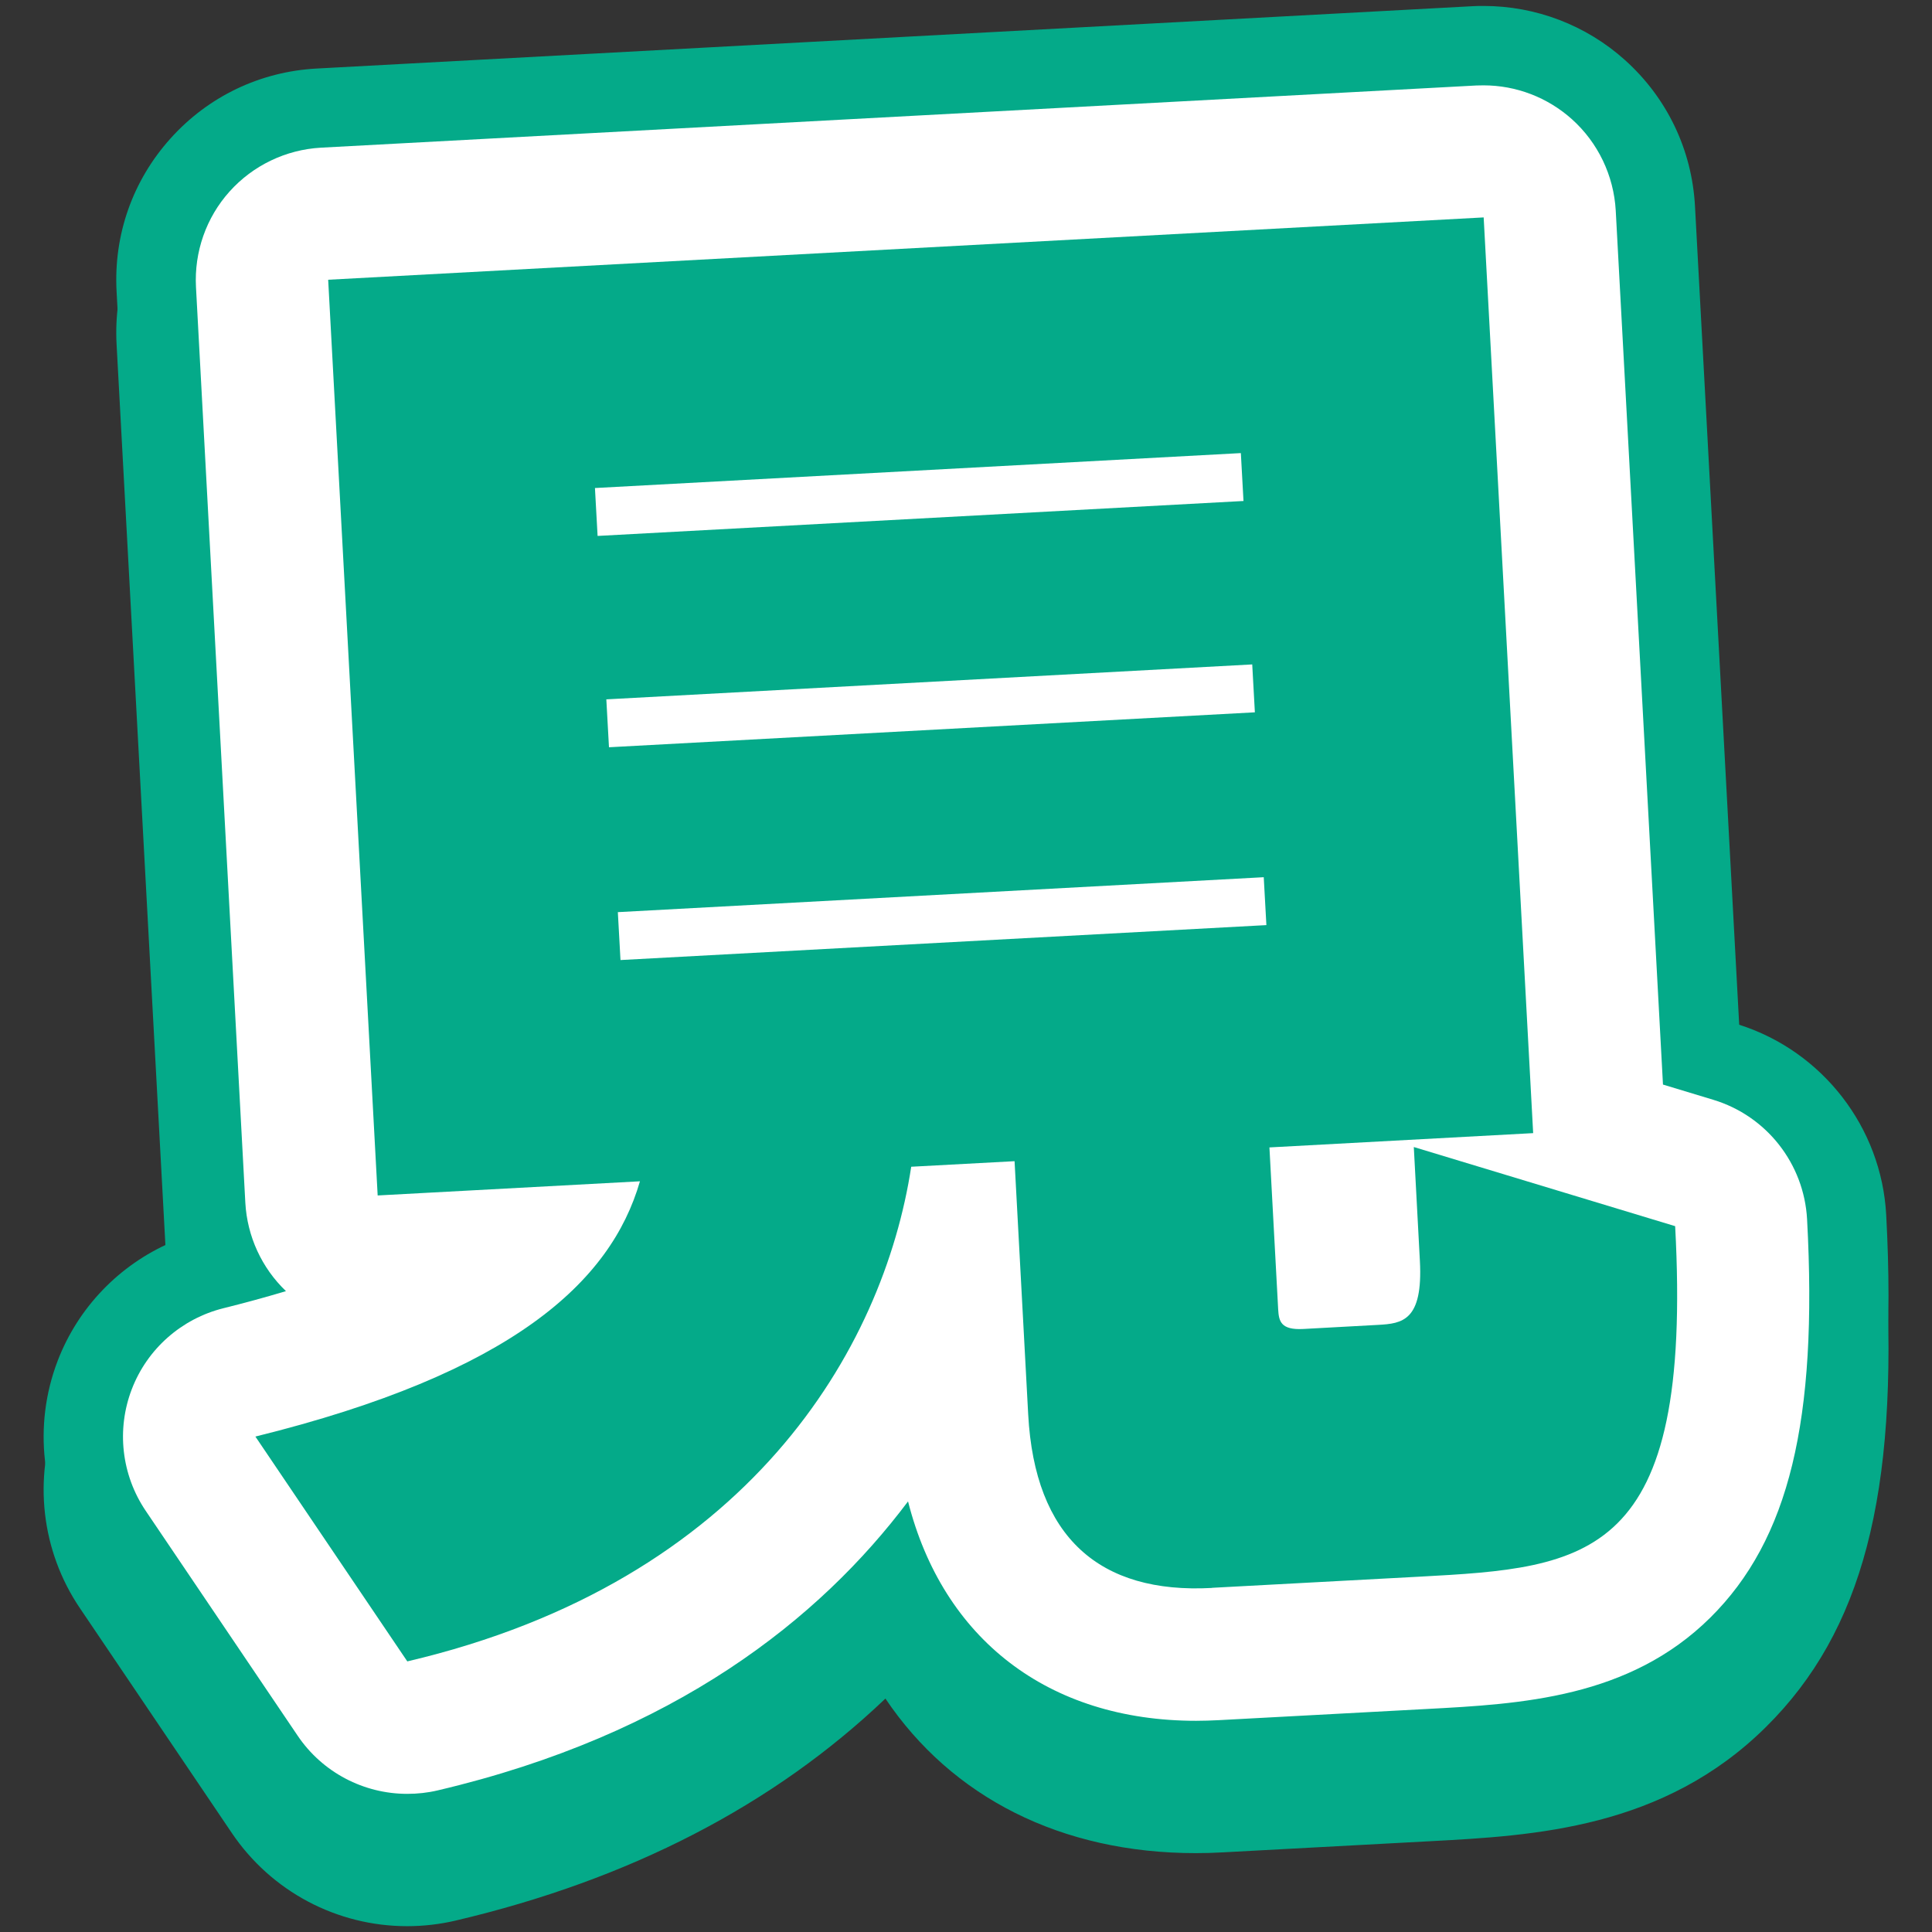 <?xml version="1.0" encoding="UTF-8"?><svg id="Layer_1" xmlns="http://www.w3.org/2000/svg" viewBox="0 0 146 146"><rect x="0" y="0" width="146" height="146" fill="#333333" stroke="none"/><defs><style>.cls-1{fill:#fff;}.cls-2{fill:#04aa89;}</style></defs><g><g><path class="cls-2" d="M30.77,135.56c-1.96,0-3.84-.97-4.97-2.64l-11.48-16.99c-1.1-1.62-1.33-3.68-.63-5.51,.7-1.83,2.26-3.2,4.16-3.67,8.5-2.1,14.02-4.49,17.64-6.76l-6.64,.36c-.11,0-.22,0-.32,0-1.48,0-2.9-.54-4.01-1.54-1.18-1.06-1.9-2.55-1.98-4.14l-3.74-69.2c-.09-1.59,.46-3.15,1.53-4.33,1.06-1.18,2.55-1.9,4.14-1.98l87.32-4.71c.11,0,.22,0,.32,0,1.48,0,2.9,.54,4.01,1.53,1.18,1.06,1.9,2.55,1.98,4.14l3.72,68.85,6.48,1.96c2.42,.73,4.12,2.9,4.25,5.42,1.57,29.11-9.38,31.96-25.02,32.8l-15.63,.84c-.52,.03-1.03,.04-1.53,.04-11.05,0-18.03-7.04-18.67-18.82l-.35-6.45c-4.69,10.87-15.3,25.02-39.21,30.63-.46,.11-.92,.16-1.37,.16Z"/><path class="cls-2" d="M30.77,135.56c-1.96,0-3.84-.97-4.97-2.64l-11.48-16.99c-1.1-1.62-1.33-3.68-.63-5.51,.7-1.83,2.26-3.2,4.16-3.67,8.5-2.1,14.02-4.49,17.64-6.76l-6.64,.36c-.11,0-.22,0-.32,0-1.48,0-2.9-.54-4.01-1.54-1.18-1.06-1.9-2.55-1.98-4.14l-3.74-69.2c-.09-1.59,.46-3.15,1.53-4.33,1.06-1.18,2.55-1.9,4.14-1.98l87.32-4.71c.11,0,.22,0,.32,0,1.48,0,2.9,.54,4.01,1.53,1.18,1.06,1.9,2.55,1.98,4.14l3.72,68.85,6.48,1.96c2.42,.73,4.12,2.9,4.25,5.42,1.57,29.11-9.38,31.96-25.02,32.8l-15.63,.84c-.52,.03-1.03,.04-1.53,.04-11.05,0-18.03-7.04-18.67-18.82l-.35-6.45c-4.69,10.87-15.3,25.02-39.21,30.63-.46,.11-.92,.16-1.37,.16Z"/><path class="cls-2" d="M30.77,145.56c-5.32,0-10.27-2.63-13.25-7.04l-11.48-16.99c-2.93-4.33-3.55-9.82-1.68-14.7,1.55-4.04,4.66-7.24,8.57-8.94-.2-.87-.32-1.77-.37-2.68L8.81,26.02c-.23-4.27,1.21-8.37,4.07-11.55,2.85-3.18,6.78-5.06,11.04-5.29L111.25,4.47c.29-.02,.58-.02,.86-.02,3.95,0,7.75,1.45,10.69,4.09,3.18,2.86,5.06,6.78,5.29,11.05l3.34,61.85c6.3,2.01,10.76,7.76,11.11,14.38,.92,17.09-1.79,27.46-9.08,34.68-7.76,7.69-17.53,8.22-25.39,8.64l-15.63,.84c-.7,.04-1.39,.06-2.07,.06-10.19,0-18.45-4.23-23.46-11.68-8.45,8.06-19.34,13.69-32.49,16.78-1.2,.28-2.43,.42-3.65,.42Z"/><path class="cls-2" d="M30.77,135.56c-1.96,0-3.84-.97-4.97-2.64l-11.48-16.99c-1.1-1.62-1.33-3.68-.63-5.51,.7-1.83,2.26-3.2,4.16-3.67,8.5-2.1,14.02-4.49,17.64-6.76l-6.64,.36c-.11,0-.22,0-.32,0-1.48,0-2.9-.54-4.01-1.54-1.18-1.06-1.9-2.55-1.98-4.14l-3.74-69.2c-.09-1.59,.46-3.15,1.53-4.33,1.06-1.18,2.55-1.9,4.14-1.98l87.32-4.71c.11,0,.22,0,.32,0,1.48,0,2.9,.54,4.01,1.53,1.18,1.06,1.9,2.55,1.98,4.14l3.72,68.85,6.48,1.96c2.42,.73,4.12,2.9,4.25,5.42,1.57,29.11-9.38,31.96-25.02,32.8l-15.63,.84c-.52,.03-1.03,.04-1.53,.04-11.05,0-18.03-7.04-18.67-18.82l-.35-6.45c-4.69,10.87-15.3,25.02-39.21,30.63-.46,.11-.92,.16-1.37,.16Z"/></g><g><path class="cls-2" d="M30.77,131.56c-1.96,0-3.84-.97-4.97-2.64l-11.48-16.99c-1.1-1.62-1.33-3.68-.63-5.51,.7-1.83,2.26-3.2,4.16-3.67,8.5-2.1,14.02-4.49,17.64-6.76l-6.64,.36c-.11,0-.22,0-.32,0-1.48,0-2.9-.54-4.01-1.54-1.18-1.06-1.9-2.55-1.98-4.14l-3.74-69.2c-.09-1.59,.46-3.15,1.53-4.33,1.06-1.18,2.55-1.9,4.14-1.98l87.32-4.71c.11,0,.22,0,.32,0,1.48,0,2.9,.54,4.01,1.53,1.18,1.06,1.9,2.55,1.98,4.14l3.72,68.85,6.48,1.96c2.42,.73,4.12,2.9,4.25,5.42,1.57,29.11-9.38,31.96-25.02,32.8l-15.63,.84c-.52,.03-1.03,.04-1.53,.04-11.05,0-18.03-7.04-18.67-18.82l-.35-6.45c-4.69,10.87-15.3,25.02-39.21,30.63-.46,.11-.92,.16-1.37,.16Z"/><path class="cls-2" d="M30.77,131.56c-1.96,0-3.84-.97-4.97-2.64l-11.48-16.99c-1.1-1.62-1.33-3.68-.63-5.51,.7-1.83,2.26-3.2,4.16-3.67,8.5-2.1,14.02-4.49,17.64-6.76l-6.64,.36c-.11,0-.22,0-.32,0-1.48,0-2.9-.54-4.01-1.54-1.18-1.06-1.9-2.55-1.98-4.14l-3.74-69.2c-.09-1.59,.46-3.15,1.53-4.33,1.06-1.18,2.55-1.9,4.14-1.98l87.32-4.71c.11,0,.22,0,.32,0,1.48,0,2.9,.54,4.01,1.53,1.18,1.06,1.9,2.55,1.98,4.14l3.72,68.85,6.48,1.96c2.42,.73,4.12,2.9,4.25,5.42,1.57,29.11-9.38,31.96-25.02,32.8l-15.63,.84c-.52,.03-1.03,.04-1.53,.04-11.05,0-18.03-7.04-18.67-18.82l-.35-6.45c-4.69,10.87-15.3,25.02-39.21,30.63-.46,.11-.92,.16-1.37,.16Z"/><path class="cls-2" d="M30.77,141.56c-5.32,0-10.27-2.63-13.25-7.04l-11.48-16.99c-2.93-4.33-3.55-9.82-1.68-14.7,1.55-4.04,4.66-7.24,8.57-8.94-.2-.87-.32-1.77-.37-2.68L8.81,22.02c-.23-4.27,1.21-8.37,4.07-11.55,2.85-3.18,6.78-5.06,11.04-5.29L111.25,.47c.29-.02,.58-.02,.86-.02,3.95,0,7.75,1.45,10.69,4.09,3.18,2.86,5.06,6.78,5.29,11.05l3.34,61.85c6.3,2.01,10.76,7.76,11.11,14.38,.92,17.09-1.79,27.46-9.08,34.68-7.76,7.69-17.53,8.22-25.39,8.64l-15.63,.84c-.7,.04-1.39,.06-2.07,.06-10.19,0-18.45-4.23-23.46-11.68-8.45,8.06-19.34,13.69-32.49,16.78-1.2,.28-2.43,.42-3.65,.42Z"/><path class="cls-2" d="M30.77,131.56c-1.96,0-3.84-.97-4.97-2.64l-11.48-16.99c-1.1-1.62-1.33-3.68-.63-5.51,.7-1.83,2.26-3.2,4.16-3.67,8.5-2.1,14.02-4.49,17.64-6.76l-6.64,.36c-.11,0-.22,0-.32,0-1.48,0-2.9-.54-4.01-1.54-1.18-1.06-1.9-2.55-1.98-4.14l-3.74-69.2c-.09-1.59,.46-3.15,1.53-4.33,1.06-1.18,2.55-1.9,4.14-1.98l87.32-4.71c.11,0,.22,0,.32,0,1.48,0,2.9,.54,4.01,1.53,1.18,1.06,1.9,2.55,1.98,4.14l3.72,68.85,6.48,1.96c2.42,.73,4.12,2.9,4.25,5.42,1.57,29.11-9.38,31.96-25.02,32.8l-15.63,.84c-.52,.03-1.03,.04-1.53,.04-11.05,0-18.03-7.04-18.67-18.82l-.35-6.45c-4.69,10.87-15.3,25.02-39.21,30.63-.46,.11-.92,.16-1.37,.16Z"/></g></g><g><path class="cls-1" d="M30.77,135.56c-3.27,0-6.4-1.61-8.28-4.4l-11.48-16.99c-1.83-2.71-2.22-6.14-1.05-9.19,1.17-3.05,3.76-5.33,6.93-6.12,1.53-.38,3.12-.81,4.72-1.29-1.83-1.75-2.93-4.14-3.07-6.68L14.81,21.69c-.14-2.65,.77-5.25,2.54-7.22s4.25-3.16,6.9-3.31L111.57,6.46c.18,0,.36-.01,.54-.01,2.46,0,4.84,.91,6.68,2.56,1.97,1.77,3.16,4.25,3.31,6.9l3.57,66.05,3.8,1.15c4.03,1.22,6.86,4.83,7.09,9.03,.82,15.2-1.37,24.21-7.31,30.1-6.14,6.08-14.29,6.53-21.49,6.91l-15.63,.84c-.59,.03-1.18,.05-1.74,.05-11.2,0-19.14-6.21-21.77-16.58-6.68,8.89-17.63,17.63-35.55,21.84-.76,.18-1.53,.26-2.28,.26Z"/><path class="cls-2" d="M91.58,120c-8.49,.46-13.38-3.82-13.88-13.11l-1.03-19.14-7.81,.42c-2.1,13.74-12.28,31.33-38.08,37.38l-11.48-16.99c19.39-4.79,26.86-11.67,29.06-19.29l-19.82,1.07-3.74-69.2,87.32-4.71,3.74,69.2-19.93,1.08,.66,12.23c.05,.91,.2,1.58,1.9,1.49l5.66-.31c1.81-.1,3.39-.3,3.15-4.83l-.46-8.61,19.75,5.98c1.36,25.26-6.56,25.8-19.36,26.49l-15.63,.84Zm2.19-85.76l-48.81,2.64,.2,3.62,48.81-2.64-.2-3.62Zm.86,15.97l-48.81,2.64,.2,3.62,48.81-2.64-.2-3.62Zm.87,16.08l-48.81,2.64,.2,3.62,48.81-2.64-.2-3.62Z"/></g></svg>